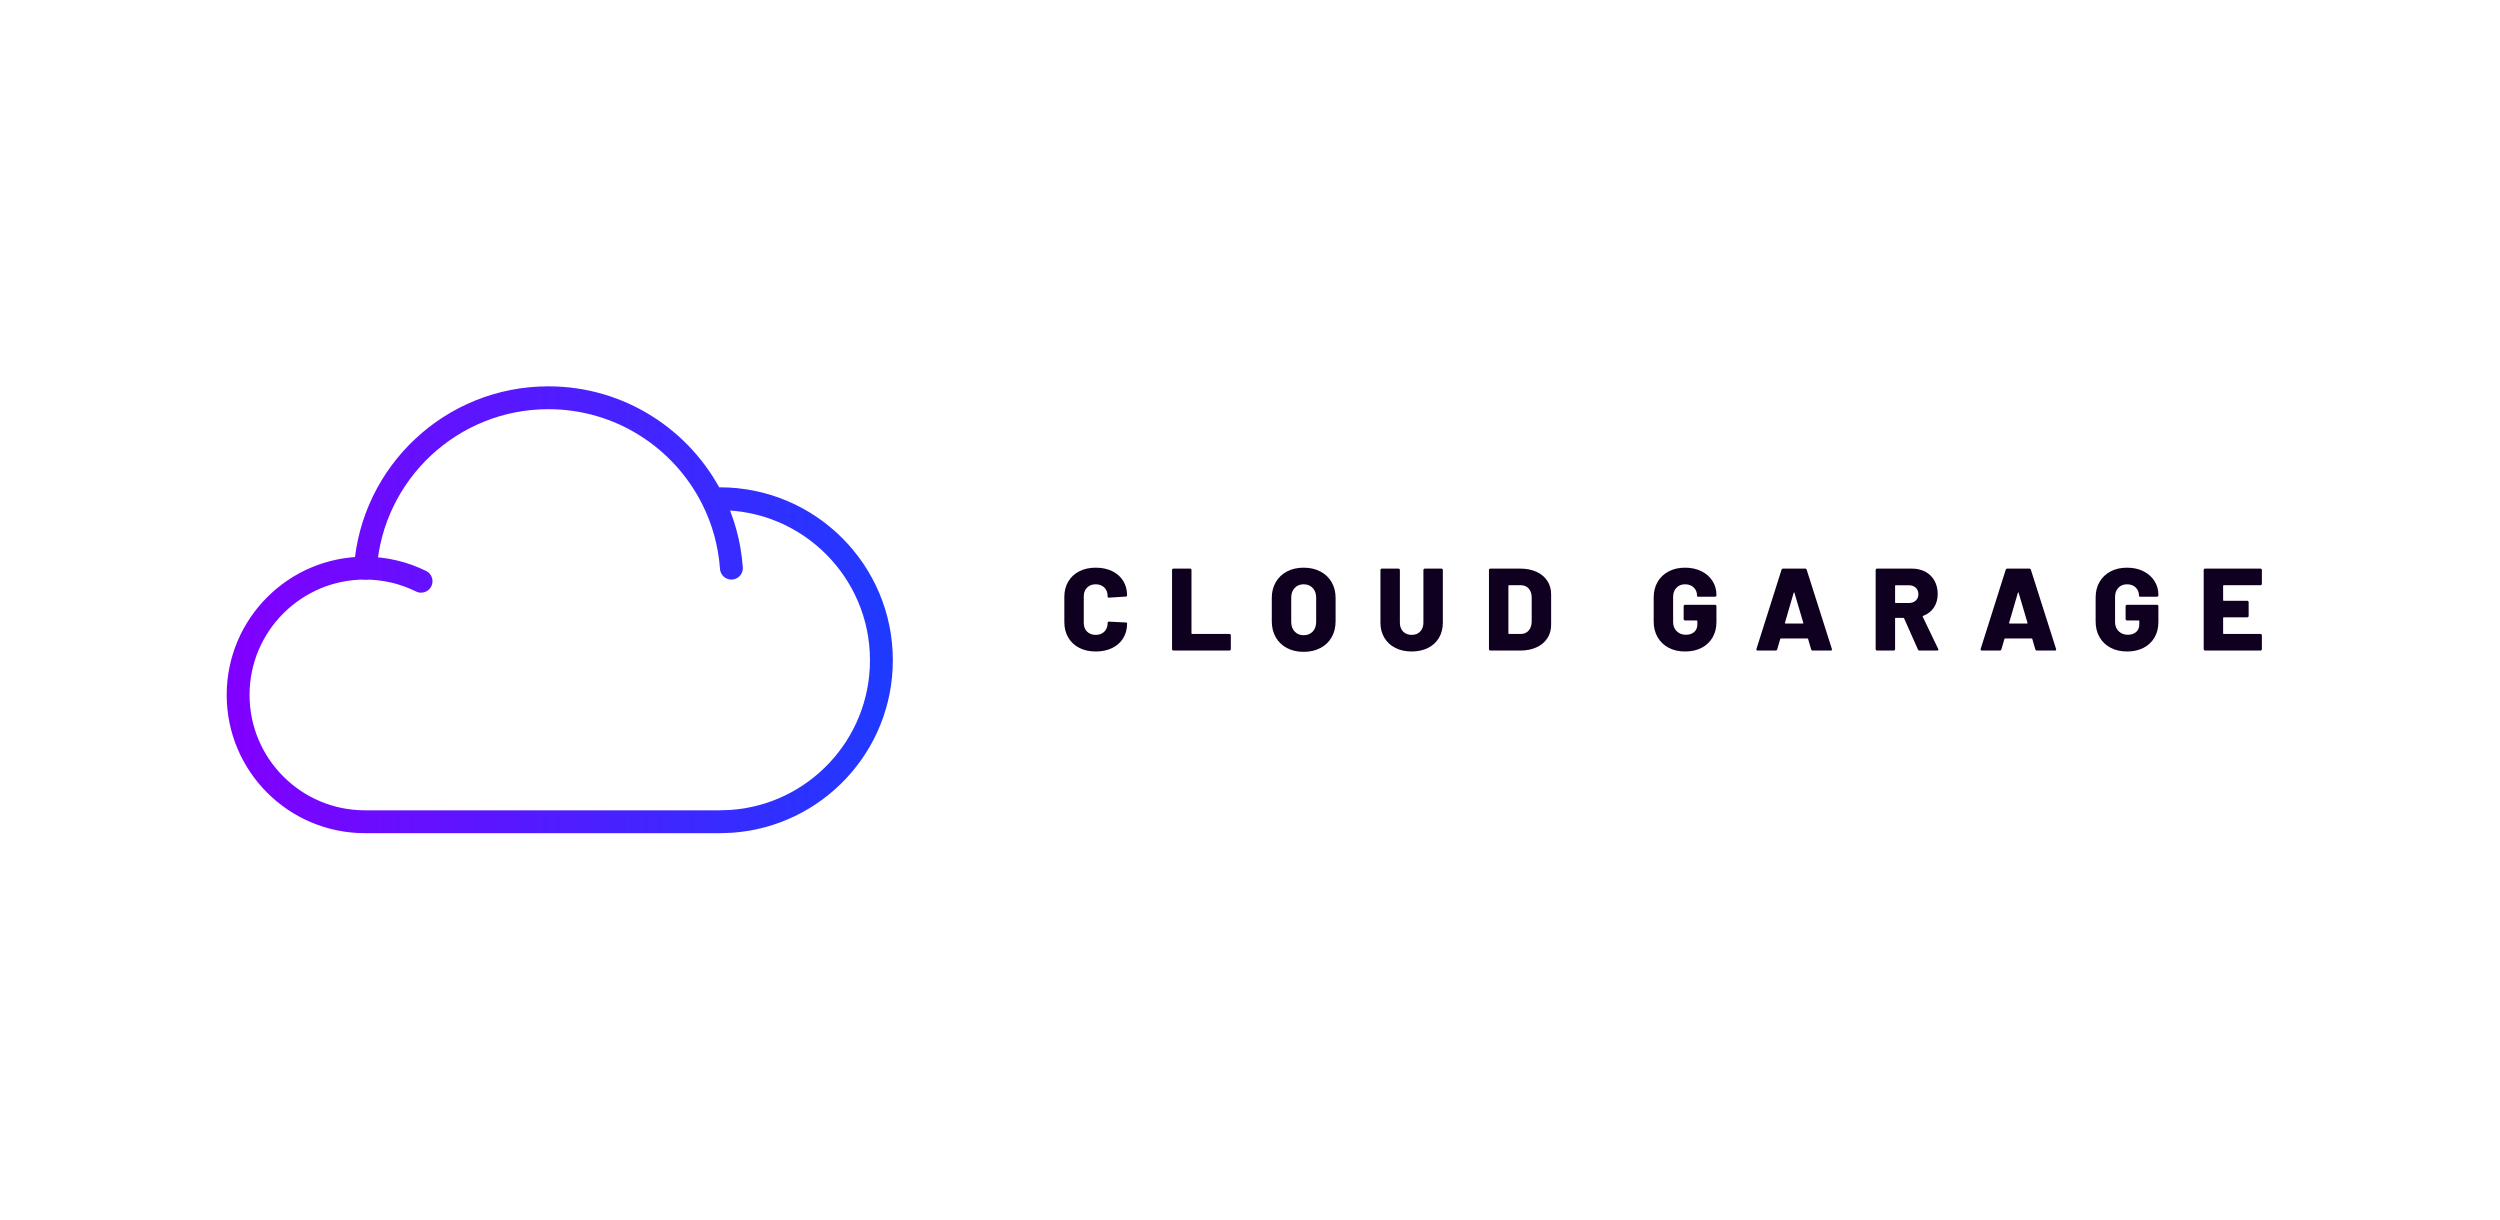 <?xml version="1.0" encoding="UTF-8" standalone="no"?><!DOCTYPE svg PUBLIC "-//W3C//DTD SVG 1.1//EN" "http://www.w3.org/Graphics/SVG/1.1/DTD/svg11.dtd"><svg width="2050px" height="1000px" version="1.1" xmlns="http://www.w3.org/2000/svg" xmlns:xlink="http://www.w3.org/1999/xlink" xml:space="preserve" xmlns:serif="http://www.serif.com/" style="fill-rule:evenodd;clip-rule:evenodd;stroke-linecap:round;stroke-linejoin:round;stroke-miterlimit:1.5;"><rect id="Banner" x="0" y="0" width="2050" height="1000" style="fill:none;"/><g><path d="M599.748,465.866c-1.434,-20.286 -6.899,-39.467 -15.596,-56.745c2.057,-0.097 4.117,-0.145 6.177,-0.145c73.089,0 132.427,59.339 132.427,132.427c0,69.971 -54.266,127.267 -123.008,132.098l-9.419,0.33c3.167,0 -291.087,0 -291.087,0c-57.428,0 -103.982,-46.555 -103.982,-103.983c0,-57.389 46.592,-103.982 103.982,-103.982l0.378,0c5.51,-78.072 70.59,-139.697 150.064,-139.697c58.77,0 109.715,33.772 134.468,82.952" style="fill:none;stroke:url(#_Linear1);stroke-width:18.75px;"/><path d="M299.62,465.866l0,0.001c16.103,0.058 31.677,3.84 45.658,10.745" style="fill:none;stroke:url(#_Linear2);stroke-width:18.75px;"/></g><path d="M898.484,534.224c-5.12,0 -9.616,-0.992 -13.488,-2.976c-3.872,-1.984 -6.88,-4.8 -9.024,-8.448c-2.144,-3.648 -3.216,-7.872 -3.216,-12.672l0,-20.736c0,-4.736 1.072,-8.912 3.216,-12.528c2.144,-3.616 5.152,-6.416 9.024,-8.4c3.872,-1.984 8.368,-2.976 13.488,-2.976c5.12,0 9.616,0.944 13.488,2.832c3.872,1.888 6.88,4.544 9.024,7.968c2.144,3.424 3.216,7.376 3.216,11.856c0,0.32 -0.112,0.576 -0.336,0.768c-0.224,0.192 -0.496,0.288 -0.816,0.288l-13.632,0.864c-0.768,0 -1.152,-0.16 -1.152,-0.48l0,-0.576c0,-3.008 -0.896,-5.408 -2.688,-7.2c-1.792,-1.792 -4.16,-2.688 -7.104,-2.688c-2.944,0 -5.312,0.912 -7.104,2.736c-1.792,1.824 -2.688,4.208 -2.688,7.152l0,21.792c0,2.944 0.896,5.312 2.688,7.104c1.792,1.792 4.16,2.688 7.104,2.688c2.944,0 5.312,-0.896 7.104,-2.688c1.792,-1.792 2.688,-4.16 2.688,-7.104c0,-0.704 0.384,-1.056 1.152,-1.056l13.632,0.672c0.768,0 1.152,0.16 1.152,0.48l0,0.48c0,4.544 -1.072,8.544 -3.216,12c-2.144,3.456 -5.152,6.128 -9.024,8.016c-3.872,1.888 -8.368,2.832 -13.488,2.832Z" style="fill:#100020;fill-rule:nonzero;"/><path d="M962.228,533.456c-0.32,0 -0.592,-0.112 -0.816,-0.336c-0.224,-0.224 -0.336,-0.496 -0.336,-0.816l0,-64.896c0,-0.32 0.112,-0.592 0.336,-0.816c0.224,-0.224 0.496,-0.336 0.816,-0.336l13.632,0c0.32,0 0.592,0.112 0.816,0.336c0.224,0.224 0.336,0.496 0.336,0.816l0,51.936c0,0.32 0.16,0.48 0.48,0.48l30.624,0c0.32,0 0.592,0.112 0.816,0.336c0.224,0.224 0.336,0.496 0.336,0.816l0,11.328c0,0.32 -0.112,0.592 -0.336,0.816c-0.224,0.224 -0.496,0.336 -0.816,0.336l-45.888,0Z" style="fill:#100020;fill-rule:nonzero;"/><path d="M1068.98,534.512c-5.184,0 -9.744,-1.04 -13.68,-3.12c-3.936,-2.08 -6.992,-5.008 -9.168,-8.784c-2.176,-3.776 -3.264,-8.16 -3.264,-13.152l0,-19.2c0,-4.864 1.088,-9.168 3.264,-12.912c2.176,-3.744 5.232,-6.656 9.168,-8.736c3.936,-2.08 8.496,-3.12 13.68,-3.12c5.184,0 9.76,1.04 13.728,3.12c3.968,2.08 7.04,4.992 9.216,8.736c2.176,3.744 3.264,8.048 3.264,12.912l0,19.2c0,4.992 -1.088,9.376 -3.264,13.152c-2.176,3.776 -5.248,6.704 -9.216,8.784c-3.968,2.08 -8.544,3.12 -13.728,3.12Zm0,-13.632c3.072,0 5.552,-0.992 7.44,-2.976c1.888,-1.984 2.832,-4.64 2.832,-7.968l0,-19.872c0,-3.264 -0.944,-5.904 -2.832,-7.92c-1.888,-2.016 -4.368,-3.024 -7.44,-3.024c-3.008,0 -5.456,1.008 -7.344,3.024c-1.888,2.016 -2.832,4.656 -2.832,7.92l0,19.872c0,3.328 0.944,5.984 2.832,7.968c1.888,1.984 4.336,2.976 7.344,2.976Z" style="fill:#100020;fill-rule:nonzero;"/><path d="M1157.59,534.224c-5.056,0 -9.52,-0.976 -13.392,-2.928c-3.872,-1.952 -6.88,-4.72 -9.024,-8.304c-2.144,-3.584 -3.216,-7.712 -3.216,-12.384l0,-43.2c0,-0.32 0.112,-0.592 0.336,-0.816c0.224,-0.224 0.496,-0.336 0.816,-0.336l13.632,0c0.32,0 0.592,0.112 0.816,0.336c0.224,0.224 0.336,0.496 0.336,0.816l0,43.2c0,3.008 0.88,5.424 2.64,7.248c1.76,1.824 4.112,2.736 7.056,2.736c2.88,0 5.2,-0.912 6.96,-2.736c1.76,-1.824 2.64,-4.24 2.64,-7.248l0,-43.2c0,-0.32 0.112,-0.592 0.336,-0.816c0.224,-0.224 0.496,-0.336 0.816,-0.336l13.632,0c0.32,0 0.592,0.112 0.816,0.336c0.224,0.224 0.336,0.496 0.336,0.816l0,43.2c0,4.672 -1.056,8.8 -3.168,12.384c-2.112,3.584 -5.104,6.352 -8.976,8.304c-3.872,1.952 -8.336,2.928 -13.392,2.928Z" style="fill:#100020;fill-rule:nonzero;"/><path d="M1222.1,533.456c-0.32,0 -0.592,-0.112 -0.816,-0.336c-0.224,-0.224 -0.336,-0.496 -0.336,-0.816l0,-64.896c0,-0.32 0.112,-0.592 0.336,-0.816c0.224,-0.224 0.496,-0.336 0.816,-0.336l24.48,0c4.992,0 9.408,0.864 13.248,2.592c3.84,1.728 6.816,4.192 8.928,7.392c2.112,3.2 3.168,6.88 3.168,11.04l0,25.152c0,4.16 -1.056,7.84 -3.168,11.04c-2.112,3.2 -5.088,5.664 -8.928,7.392c-3.84,1.728 -8.256,2.592 -13.248,2.592l-24.48,0Zm14.784,-14.112c0,0.32 0.16,0.48 0.48,0.48l9.888,0c2.56,0 4.64,-0.912 6.24,-2.736c1.6,-1.824 2.432,-4.272 2.496,-7.344l0,-19.776c0,-3.072 -0.816,-5.52 -2.448,-7.344c-1.632,-1.824 -3.76,-2.736 -6.384,-2.736l-9.792,0c-0.32,0 -0.48,0.16 -0.48,0.48l0,38.976Z" style="fill:#100020;fill-rule:nonzero;"/><path d="M1381.75,534.224c-5.12,0 -9.616,-1.024 -13.488,-3.072c-3.872,-2.048 -6.88,-4.928 -9.024,-8.64c-2.144,-3.712 -3.216,-8 -3.216,-12.864l0,-19.68c0,-4.864 1.072,-9.136 3.216,-12.816c2.144,-3.68 5.152,-6.544 9.024,-8.592c3.872,-2.048 8.368,-3.072 13.488,-3.072c5.056,0 9.536,0.976 13.44,2.928c3.904,1.952 6.928,4.624 9.072,8.016c2.144,3.392 3.216,7.136 3.216,11.232l0,0.48c0,0.32 -0.112,0.592 -0.336,0.816c-0.224,0.224 -0.496,0.336 -0.816,0.336l-13.632,0c-0.768,0 -1.152,-0.192 -1.152,-0.576l0,-0.576c0,-2.496 -0.88,-4.624 -2.64,-6.384c-1.76,-1.76 -4.144,-2.64 -7.152,-2.64c-2.944,0 -5.312,0.96 -7.104,2.88c-1.792,1.92 -2.688,4.416 -2.688,7.488l0,20.64c0,3.072 0.992,5.568 2.976,7.488c1.984,1.92 4.48,2.88 7.488,2.88c2.816,0 5.088,-0.752 6.816,-2.256c1.728,-1.504 2.592,-3.6 2.592,-6.288l0,-2.688c0,-0.32 -0.16,-0.48 -0.48,-0.48l-9.6,0c-0.32,0 -0.592,-0.112 -0.816,-0.336c-0.224,-0.224 -0.336,-0.496 -0.336,-0.816l0,-10.56c0,-0.32 0.112,-0.592 0.336,-0.816c0.224,-0.224 0.496,-0.336 0.816,-0.336l24.576,0c0.32,0 0.592,0.112 0.816,0.336c0.224,0.224 0.336,0.496 0.336,0.816l0,13.056c0,4.8 -1.072,9.024 -3.216,12.672c-2.144,3.648 -5.152,6.464 -9.024,8.448c-3.872,1.984 -8.368,2.976 -13.488,2.976Z" style="fill:#100020;fill-rule:nonzero;"/><path d="M1486.48,533.456c-0.704,0 -1.152,-0.32 -1.344,-0.96l-2.496,-8.544c-0.128,-0.256 -0.288,-0.384 -0.48,-0.384l-21.888,0c-0.192,0 -0.352,0.128 -0.48,0.384l-2.496,8.544c-0.192,0.64 -0.64,0.96 -1.344,0.96l-14.688,0c-0.384,0 -0.672,-0.112 -0.864,-0.336c-0.192,-0.224 -0.224,-0.56 -0.096,-1.008l20.544,-64.896c0.192,-0.64 0.608,-0.96 1.248,-0.96l18.144,0c0.64,0 1.056,0.32 1.248,0.96l20.64,64.896c0.064,0.128 0.096,0.288 0.096,0.48c0,0.576 -0.352,0.864 -1.056,0.864l-14.688,0Zm-22.848,-22.752c-0.064,0.384 0.064,0.576 0.384,0.576l14.304,0c0.384,0 0.512,-0.192 0.384,-0.576l-7.296,-24.672c-0.064,-0.256 -0.16,-0.368 -0.288,-0.336c-0.128,0.032 -0.224,0.144 -0.288,0.336l-7.2,24.672Z" style="fill:#100020;fill-rule:nonzero;"/><path d="M1574.04,533.456c-0.64,0 -1.088,-0.288 -1.344,-0.864l-11.328,-25.536c-0.128,-0.256 -0.32,-0.384 -0.576,-0.384l-6.336,0c-0.32,0 -0.48,0.16 -0.48,0.48l0,25.152c0,0.32 -0.112,0.592 -0.336,0.816c-0.224,0.224 -0.496,0.336 -0.816,0.336l-13.632,0c-0.32,0 -0.592,-0.112 -0.816,-0.336c-0.224,-0.224 -0.336,-0.496 -0.336,-0.816l0,-64.896c0,-0.32 0.112,-0.592 0.336,-0.816c0.224,-0.224 0.496,-0.336 0.816,-0.336l28.512,0c4.224,0 7.936,0.864 11.136,2.592c3.2,1.728 5.68,4.176 7.44,7.344c1.76,3.168 2.64,6.8 2.64,10.896c0,4.288 -1.056,8 -3.168,11.136c-2.112,3.136 -5.056,5.408 -8.832,6.816c-0.32,0.128 -0.416,0.352 -0.288,0.672l12.672,26.4c0.128,0.256 0.192,0.448 0.192,0.576c0,0.512 -0.352,0.768 -1.056,0.768l-14.4,0Zm-19.584,-53.568c-0.32,0 -0.48,0.16 -0.48,0.48l0,13.632c0,0.32 0.16,0.48 0.48,0.48l10.656,0c2.368,0 4.288,-0.656 5.76,-1.968c1.472,-1.312 2.208,-3.056 2.208,-5.232c0,-2.24 -0.736,-4.032 -2.208,-5.376c-1.472,-1.344 -3.392,-2.016 -5.76,-2.016l-10.656,0Z" style="fill:#100020;fill-rule:nonzero;"/><path d="M1670.32,533.456c-0.704,0 -1.152,-0.32 -1.344,-0.96l-2.496,-8.544c-0.128,-0.256 -0.288,-0.384 -0.48,-0.384l-21.888,0c-0.192,0 -0.352,0.128 -0.48,0.384l-2.496,8.544c-0.192,0.64 -0.64,0.96 -1.344,0.96l-14.688,0c-0.384,0 -0.672,-0.112 -0.864,-0.336c-0.192,-0.224 -0.224,-0.56 -0.096,-1.008l20.544,-64.896c0.192,-0.64 0.608,-0.96 1.248,-0.96l18.144,0c0.64,0 1.056,0.32 1.248,0.96l20.64,64.896c0.064,0.128 0.096,0.288 0.096,0.48c0,0.576 -0.352,0.864 -1.056,0.864l-14.688,0Zm-22.848,-22.752c-0.064,0.384 0.064,0.576 0.384,0.576l14.304,0c0.384,0 0.512,-0.192 0.384,-0.576l-7.296,-24.672c-0.064,-0.256 -0.16,-0.368 -0.288,-0.336c-0.128,0.032 -0.224,0.144 -0.288,0.336l-7.2,24.672Z" style="fill:#100020;fill-rule:nonzero;"/><path d="M1744.15,534.224c-5.12,0 -9.616,-1.024 -13.488,-3.072c-3.872,-2.048 -6.88,-4.928 -9.024,-8.64c-2.144,-3.712 -3.216,-8 -3.216,-12.864l0,-19.68c0,-4.864 1.072,-9.136 3.216,-12.816c2.144,-3.68 5.152,-6.544 9.024,-8.592c3.872,-2.048 8.368,-3.072 13.488,-3.072c5.056,0 9.536,0.976 13.44,2.928c3.904,1.952 6.928,4.624 9.072,8.016c2.144,3.392 3.216,7.136 3.216,11.232l0,0.48c0,0.32 -0.112,0.592 -0.336,0.816c-0.224,0.224 -0.496,0.336 -0.816,0.336l-13.632,0c-0.768,0 -1.152,-0.192 -1.152,-0.576l0,-0.576c0,-2.496 -0.88,-4.624 -2.64,-6.384c-1.76,-1.76 -4.144,-2.64 -7.152,-2.64c-2.944,0 -5.312,0.96 -7.104,2.88c-1.792,1.92 -2.688,4.416 -2.688,7.488l0,20.64c0,3.072 0.992,5.568 2.976,7.488c1.984,1.92 4.48,2.88 7.488,2.88c2.816,0 5.088,-0.752 6.816,-2.256c1.728,-1.504 2.592,-3.6 2.592,-6.288l0,-2.688c0,-0.32 -0.16,-0.48 -0.48,-0.48l-9.6,0c-0.32,0 -0.592,-0.112 -0.816,-0.336c-0.224,-0.224 -0.336,-0.496 -0.336,-0.816l0,-10.56c0,-0.32 0.112,-0.592 0.336,-0.816c0.224,-0.224 0.496,-0.336 0.816,-0.336l24.576,0c0.32,0 0.592,0.112 0.816,0.336c0.224,0.224 0.336,0.496 0.336,0.816l0,13.056c0,4.8 -1.072,9.024 -3.216,12.672c-2.144,3.648 -5.152,6.464 -9.024,8.448c-3.872,1.984 -8.368,2.976 -13.488,2.976Z" style="fill:#100020;fill-rule:nonzero;"/><path d="M1854.74,478.736c0,0.32 -0.112,0.592 -0.336,0.816c-0.224,0.224 -0.496,0.336 -0.816,0.336l-30.144,0c-0.32,0 -0.48,0.16 -0.48,0.48l0,11.808c0,0.32 0.16,0.48 0.48,0.48l19.296,0c0.32,0 0.592,0.112 0.816,0.336c0.224,0.224 0.336,0.496 0.336,0.816l0,11.232c0,0.32 -0.112,0.592 -0.336,0.816c-0.224,0.224 -0.496,0.336 -0.816,0.336l-19.296,0c-0.32,0 -0.48,0.16 -0.48,0.48l0,12.672c0,0.32 0.16,0.48 0.48,0.48l30.144,0c0.32,0 0.592,0.112 0.816,0.336c0.224,0.224 0.336,0.496 0.336,0.816l0,11.328c0,0.32 -0.112,0.592 -0.336,0.816c-0.224,0.224 -0.496,0.336 -0.816,0.336l-45.408,0c-0.32,0 -0.592,-0.112 -0.816,-0.336c-0.224,-0.224 -0.336,-0.496 -0.336,-0.816l0,-64.896c0,-0.32 0.112,-0.592 0.336,-0.816c0.224,-0.224 0.496,-0.336 0.816,-0.336l45.408,0c0.32,0 0.592,0.112 0.816,0.336c0.224,0.224 0.336,0.496 0.336,0.816l0,11.328Z" style="fill:#100020;fill-rule:nonzero;"/><defs><linearGradient id="_Linear1" x1="0" y1="0" x2="1" y2="0" gradientUnits="userSpaceOnUse" gradientTransform="matrix(527.497,0,0,347.661,195.26,500)"><stop offset="0" style="stop-color:#8000ff;stop-opacity:1"/><stop offset="1" style="stop-color:#2039ff;stop-opacity:1"/></linearGradient><linearGradient id="_Linear2" x1="0" y1="0" x2="1" y2="0" gradientUnits="userSpaceOnUse" gradientTransform="matrix(527.497,0,0,347.661,195.26,500)"><stop offset="0" style="stop-color:#8000ff;stop-opacity:1"/><stop offset="1" style="stop-color:#2039ff;stop-opacity:1"/></linearGradient></defs></svg>